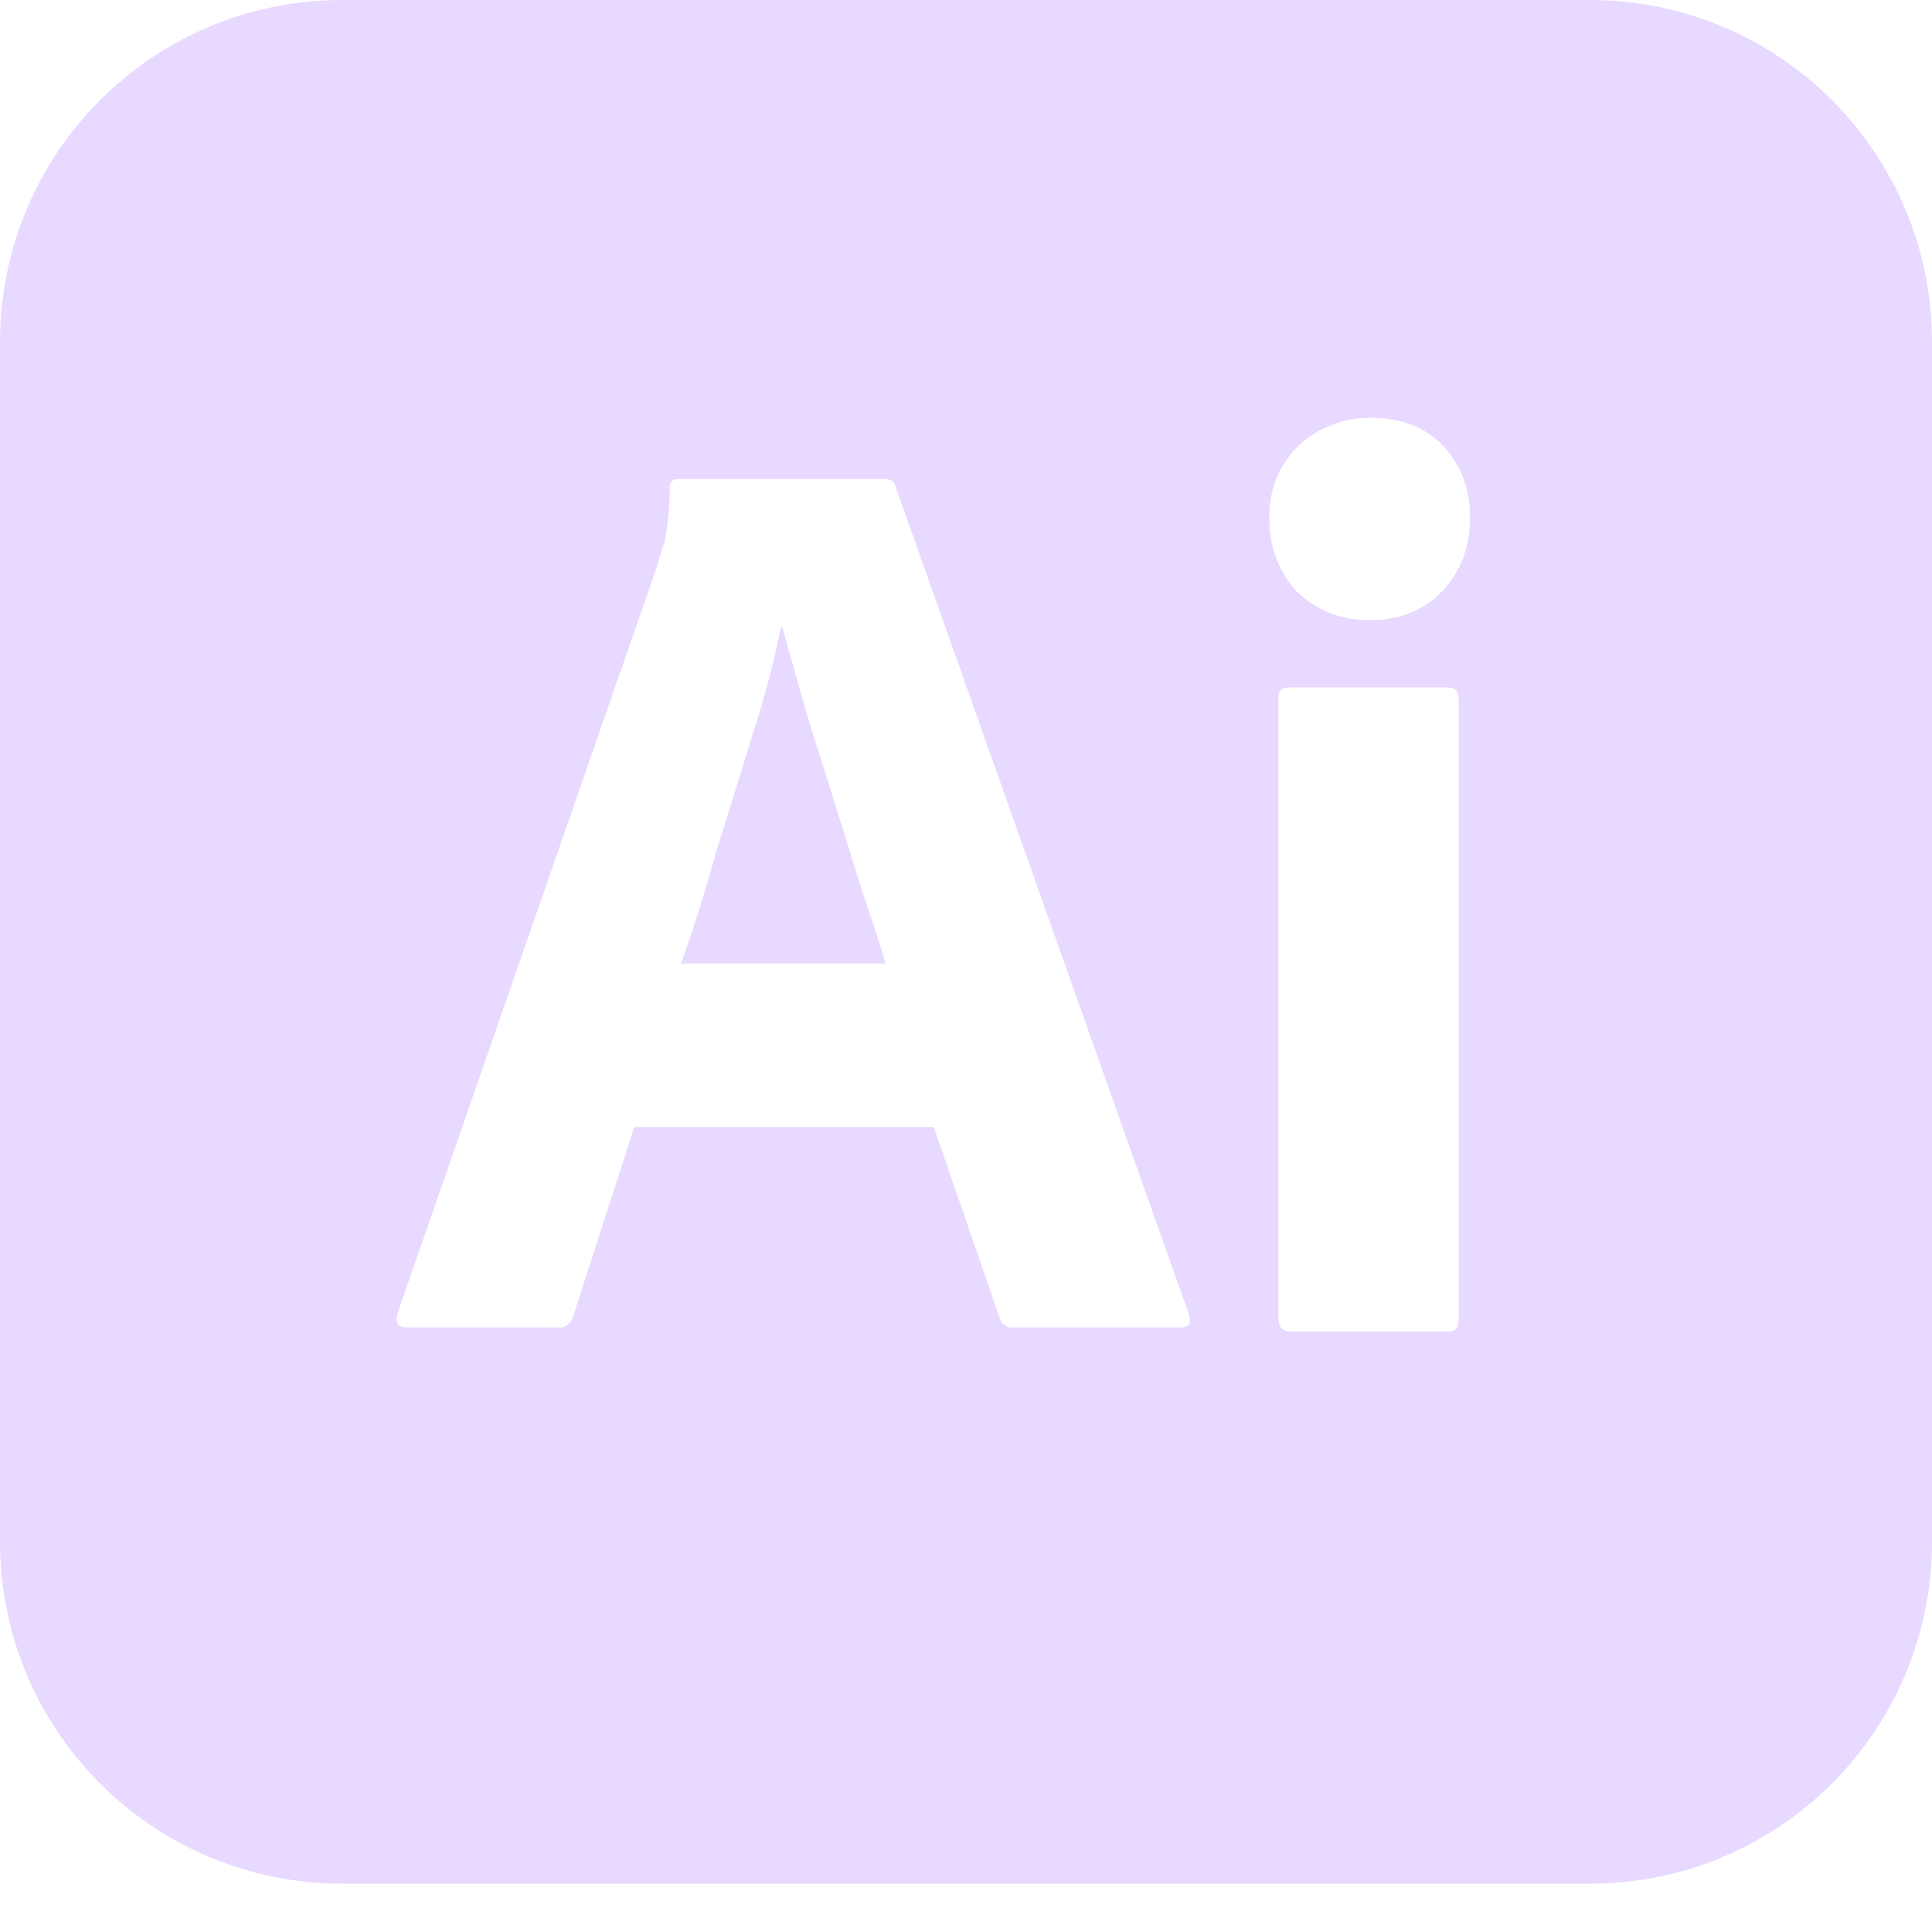 <svg width="28" height="28" viewBox="0 0 28 28" fill="none" xmlns="http://www.w3.org/2000/svg">
<path fill-rule="evenodd" clip-rule="evenodd" d="M23.042 0H4.958C2.217 0 0 2.217 0 4.958V22.342C0 25.083 2.217 27.3 4.958 27.3H23.042C25.783 27.3 28 25.083 28 22.342V4.958C28 2.217 25.783 0 23.042 0ZM9.193 16.333H13.533L14.49 19.11C14.513 19.192 14.595 19.25 14.677 19.238H17.115C17.232 19.238 17.267 19.18 17.232 19.052L12.973 7.035C12.962 6.977 12.915 6.942 12.822 6.942H9.8C9.742 6.953 9.695 7.012 9.707 7.07C9.707 7.327 9.683 7.583 9.637 7.828C9.61 7.909 9.587 7.985 9.566 8.057C9.55 8.111 9.535 8.163 9.52 8.213L5.763 19.028C5.728 19.168 5.763 19.238 5.892 19.238H8.085C8.19 19.25 8.283 19.18 8.307 19.075L9.193 16.333ZM12.833 13.965H9.87C10.045 13.475 10.22 12.927 10.383 12.332C10.499 11.971 10.61 11.61 10.719 11.255C10.787 11.036 10.853 10.819 10.92 10.605C11.083 10.103 11.212 9.602 11.317 9.1H11.34C11.385 9.255 11.431 9.418 11.478 9.587C11.516 9.724 11.555 9.864 11.597 10.01C11.69 10.348 11.795 10.687 11.912 11.048C12.028 11.41 12.133 11.76 12.25 12.122C12.355 12.472 12.46 12.81 12.565 13.125C12.67 13.428 12.763 13.72 12.833 13.965ZM18.795 8.575C19.075 8.843 19.448 8.995 19.833 8.983C20.23 9.007 20.627 8.855 20.895 8.575C21.175 8.283 21.315 7.898 21.303 7.502C21.315 7.117 21.175 6.743 20.918 6.463C20.662 6.195 20.312 6.055 19.857 6.055C19.472 6.055 19.098 6.195 18.818 6.463C18.538 6.732 18.387 7.105 18.398 7.502C18.387 7.898 18.527 8.283 18.795 8.575ZM18.527 10.127V19.11C18.527 19.227 18.585 19.297 18.702 19.297H20.988C21.093 19.297 21.14 19.238 21.14 19.11V10.127C21.14 10.075 21.128 10.034 21.104 10.006C21.079 9.978 21.041 9.963 20.988 9.963H18.678C18.573 9.963 18.527 10.01 18.527 10.127Z" fill="#E7D9FF"/>
</svg>
